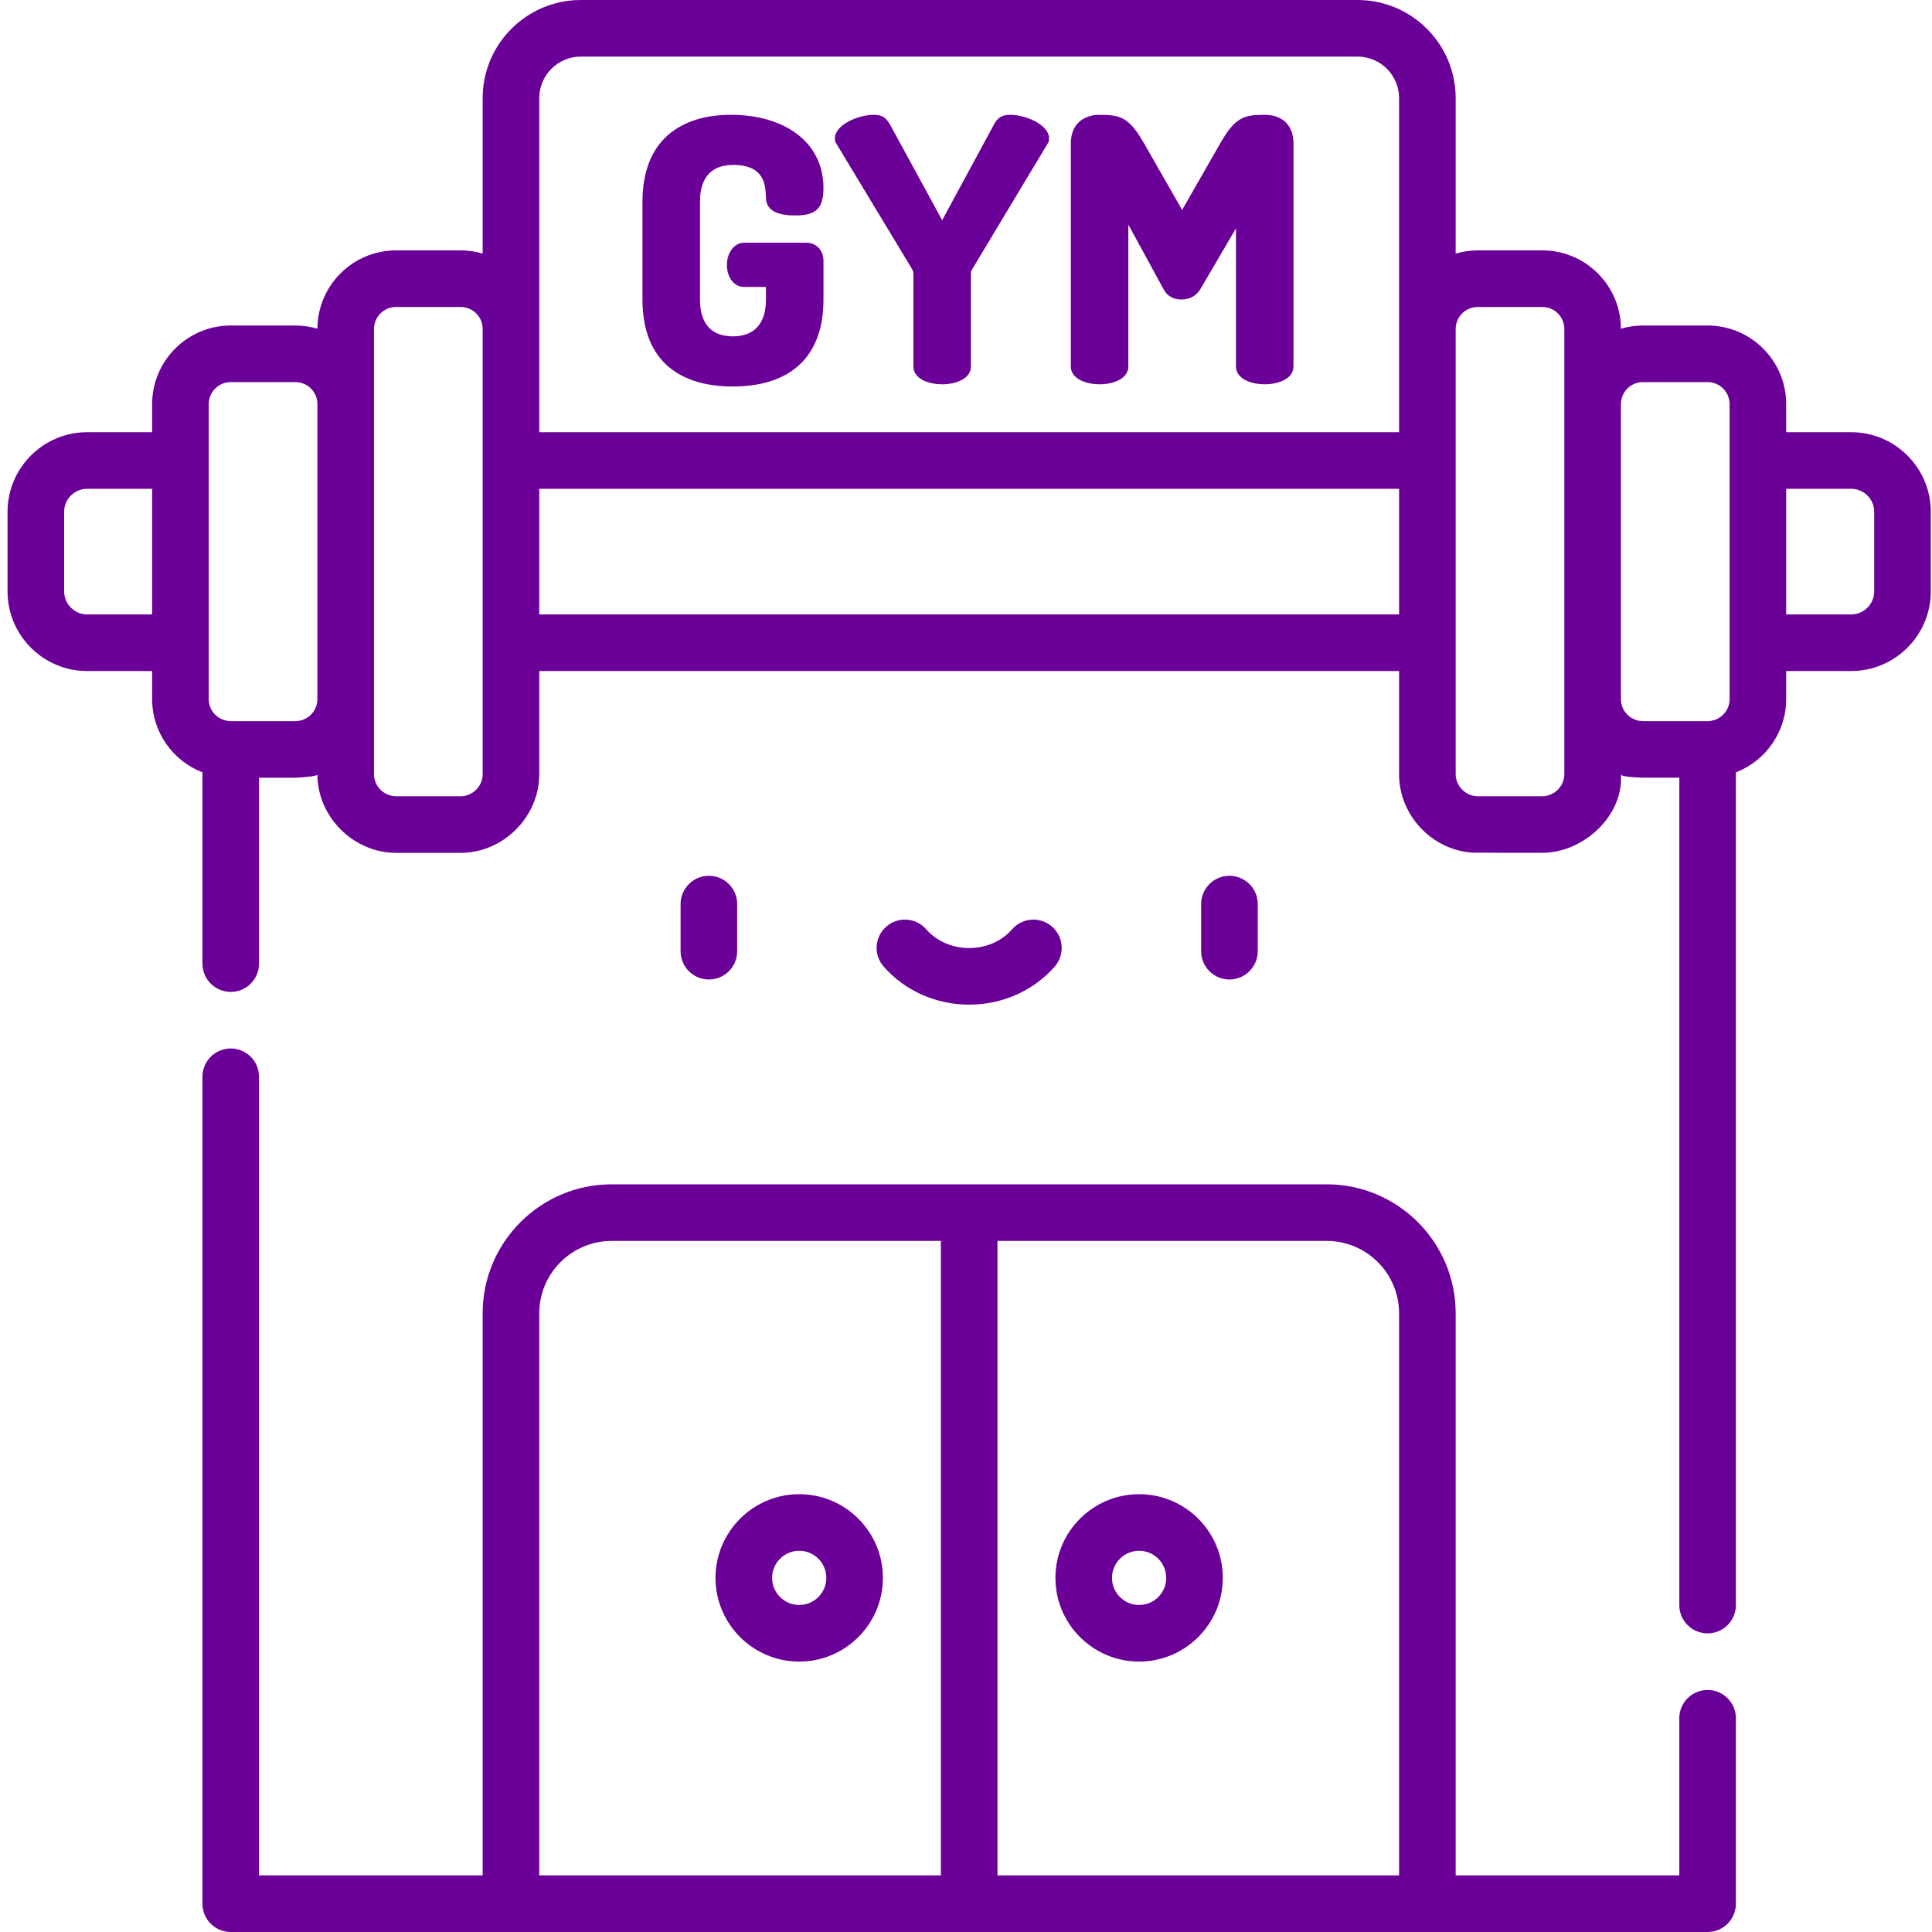 <?xml version="1.0"?>
<svg xmlns="http://www.w3.org/2000/svg" height="512px" viewBox="-1 0 511 512" width="512px"><path d="m193.863 252.078v-12.484c0-4.141-3.359-7.5-7.5-7.5s-7.5 3.359-7.5 7.5v12.484c0 4.141 3.359 7.5 7.5 7.5s7.5-3.359 7.5-7.5zm0 0" fill="#6b0099"/><path d="m331.816 252.078v-12.484c0-4.141-3.359-7.5-7.5-7.5-4.145 0-7.5 3.359-7.5 7.5v12.484c0 4.141 3.355 7.5 7.5 7.5 4.141 0 7.5-3.359 7.5-7.5zm0 0" fill="#6b0099"/><path d="m255.34 266.242c8.801 0 17.062-3.68 22.672-10.098 2.723-3.117 2.406-7.855-.711-10.582-3.121-2.727-7.859-2.41-10.586.711-2.758 3.156-6.906 4.969-11.375 4.969-4.473 0-8.617-1.812-11.379-4.969-2.727-3.121-7.465-3.438-10.582-.711-3.117 2.727-3.438 7.465-.711 10.582 5.609 6.418 13.871 10.098 22.672 10.098zm0 0" fill="#6b0099"/><path d="m192.695 102.426c13.484 0 24.035-6.254 24.035-23.059v-10.258c0-2.539-1.664-4.785-4.594-4.785h-16.414c-2.93 0-4.59 3.027-4.59 5.859 0 3.027 1.66 5.863 4.59 5.863h5.766v3.32c0 6.645-3.324 9.77-8.793 9.77s-8.695-3.125-8.695-9.77v-25.887c0-6.645 3.227-9.77 8.793-9.77 8.305 0 8.598 5.273 8.695 8.793.098 3.516 3.516 4.59 7.621 4.59 5.176 0 7.617-1.367 7.617-7.23 0-12.406-10.551-19.438-24.52-19.438-12.797 0-23.445 6.25-23.445 23.055v25.887c0 16.805 10.453 23.059 23.934 23.059zm0 0" fill="#6b0099"/><path d="m240.176 71.262c.191.293.391.781.391 1.367v24.52c0 3.129 3.809 4.691 7.617 4.691 3.812 0 7.621-1.562 7.621-4.691v-24.52c0-.59.195-1.078.391-1.371l20.125-33.508c.195-.391.195-.781.195-1.074 0-3.617-6.152-6.254-10.355-6.254-2.441 0-3.418.977-4.395 2.836l-13.582 25.105-13.676-25.105c-1.074-1.859-1.953-2.836-4.395-2.836-4.203 0-10.355 2.637-10.355 6.254 0 .293 0 .684.195 1.074zm0 0" fill="#6b0099"/><path d="m289.898 101.84c3.809 0 7.621-1.566 7.621-4.691v-37.613l9.281 17c1.172 2.246 3.027 2.832 4.785 2.832 1.855 0 3.809-.684 5.078-2.832l9.379-16.02v36.633c0 3.129 3.812 4.691 7.621 4.691 3.812 0 7.621-1.562 7.621-4.691v-59.105c0-5.566-3.711-7.617-7.621-7.617-5.473 0-7.812.582-11.82 7.617l-10.062 17.586-10.062-17.586c-4.004-7.031-6.352-7.617-11.82-7.617-3.809 0-7.621 2.051-7.621 7.617v59.105c0 3.125 3.812 4.691 7.621 4.691zm0 0" fill="#6b0099"/><path d="m210.301 395.973c-12.23 0-22.184 9.953-22.184 22.184s9.953 22.18 22.184 22.18 22.18-9.949 22.18-22.18-9.949-22.184-22.18-22.184zm0 29.363c-3.961 0-7.184-3.223-7.184-7.18 0-3.961 3.223-7.184 7.184-7.184 3.961 0 7.18 3.223 7.18 7.184 0 3.957-3.219 7.18-7.18 7.18zm0 0" fill="#6b0099"/><path d="m300.379 440.336c12.23 0 22.18-9.949 22.18-22.18s-9.949-22.184-22.18-22.184c-12.23 0-22.184 9.953-22.184 22.184s9.953 22.18 22.184 22.18zm0-29.363c3.961 0 7.18 3.223 7.18 7.184 0 3.957-3.219 7.18-7.18 7.18-3.961 0-7.184-3.219-7.184-7.18s3.223-7.184 7.184-7.184zm0 0" fill="#6b0099"/><path d="m458.531 504.5v-49.141c0-4.141-3.359-7.5-7.5-7.5-4.145 0-7.5 3.359-7.5 7.5v41.641h-59.262v-148.969c0-18.844-15.328-34.172-34.172-34.172h-189.516c-18.844 0-34.172 15.328-34.172 34.172v148.969h-59.262v-211.641c0-4.141-3.359-7.5-7.5-7.5-4.141 0-7.5 3.359-7.5 7.5v219.141c0 4.141 3.359 7.5 7.5 7.5h391.383c4.141 0 7.5-3.359 7.5-7.5zm-89.262-156.469v148.969h-106.43v-168.141h87.258c10.57 0 19.172 8.602 19.172 19.172zm-227.859 0c0-10.57 8.602-19.172 19.172-19.172h87.258v168.141h-106.43zm0 0" fill="#6b0099"/><path d="m458.531 204.684c7.785-3.02 13.328-10.57 13.328-19.406v-7.449h17.219c11.637 0 21.102-9.465 21.102-21.098v-21.098c0-11.633-9.465-21.098-21.102-21.098h-17.219v-7.445c0-11.484-9.344-20.828-20.828-20.828h-17.141c-2.027 0-3.98.305-5.832.844-.039-11.449-9.363-20.75-20.824-20.75h-17.141c-2.023 0-3.973.305-5.824.844v-41.195c0-14.34-11.664-26.004-26.004-26.004h-205.855c-14.336 0-26 11.664-26 26.004v41.195c-1.852-.539-3.805-.844-5.828-.844h-17.141c-11.461 0-20.781 9.305-20.824 20.754-1.852-.543-3.805-.848-5.832-.848h-17.137c-11.484 0-20.828 9.344-20.828 20.828v7.445h-17.223c-11.633 0-21.098 9.465-21.098 21.102v21.094c0 11.637 9.465 21.102 21.098 21.102h17.223v7.445c0 8.84 5.543 16.387 13.328 19.406v50.68c0 4.141 3.359 7.5 7.5 7.5 4.141 0 7.5-3.359 7.5-7.5v-49.258h9.641c.496 0 5.828-.316 5.824-.832.035 11.25 9.59 20.738 20.828 20.738h17.141c11.297 0 20.828-9.535 20.828-20.828v-27.355h227.859v27.355c0 10.805 8.641 20.055 19.414 20.777.469.031 18.551.047 18.551.047 10.625.012 21.523-9.57 20.828-20.734.039.621 5.363.828 5.828.828h9.641v219.258c0 4.145 3.355 7.5 7.5 7.5 4.141 0 7.5-3.355 7.5-7.5zm30.547-75.148c3.363 0 6.102 2.734 6.102 6.098v21.098c0 3.363-2.738 6.098-6.102 6.098h-17.219v-33.293zm-98.98-48.18h17.141c3.211 0 5.824 2.613 5.824 5.828v118c0 3.145-2.676 5.824-5.824 5.824 0 0-17.121 0-17.141 0-3.152 0-5.828-2.68-5.828-5.824v-118c0-3.215 2.613-5.828 5.828-5.828zm-248.688-55.352c0-6.066 4.934-11.004 11-11.004h205.855c6.066 0 11.004 4.938 11.004 11.004v88.531h-227.859zm-43.797 61.18c0-3.215 2.617-5.828 5.828-5.828h17.141c3.215 0 5.828 2.613 5.828 5.828v118c0 3.172-2.656 5.828-5.828 5.828 0 0-17.137 0-17.141 0-3.168 0-5.828-2.66-5.828-5.828zm-76.016 75.645c-3.363 0-6.098-2.734-6.098-6.098v-21.098c0-3.363 2.734-6.098 6.098-6.098h17.223v33.293zm38.051 28.273c-3.215 0-5.828-2.613-5.828-5.824v-78.188c0-3.215 2.613-5.828 5.828-5.828h17.141c3.211 0 5.824 2.613 5.824 5.828v78.188c0 3.211-2.613 5.824-5.824 5.824zm81.762-28.273v-33.293h227.859v33.293zm292.48 28.273c-3.215 0-5.828-2.613-5.828-5.824v-78.188c0-3.215 2.613-5.828 5.828-5.828h17.141c3.211 0 5.828 2.613 5.828 5.828v78.188c0 3.211-2.617 5.824-5.828 5.824zm0 0" fill="#6b0099"/></svg>
